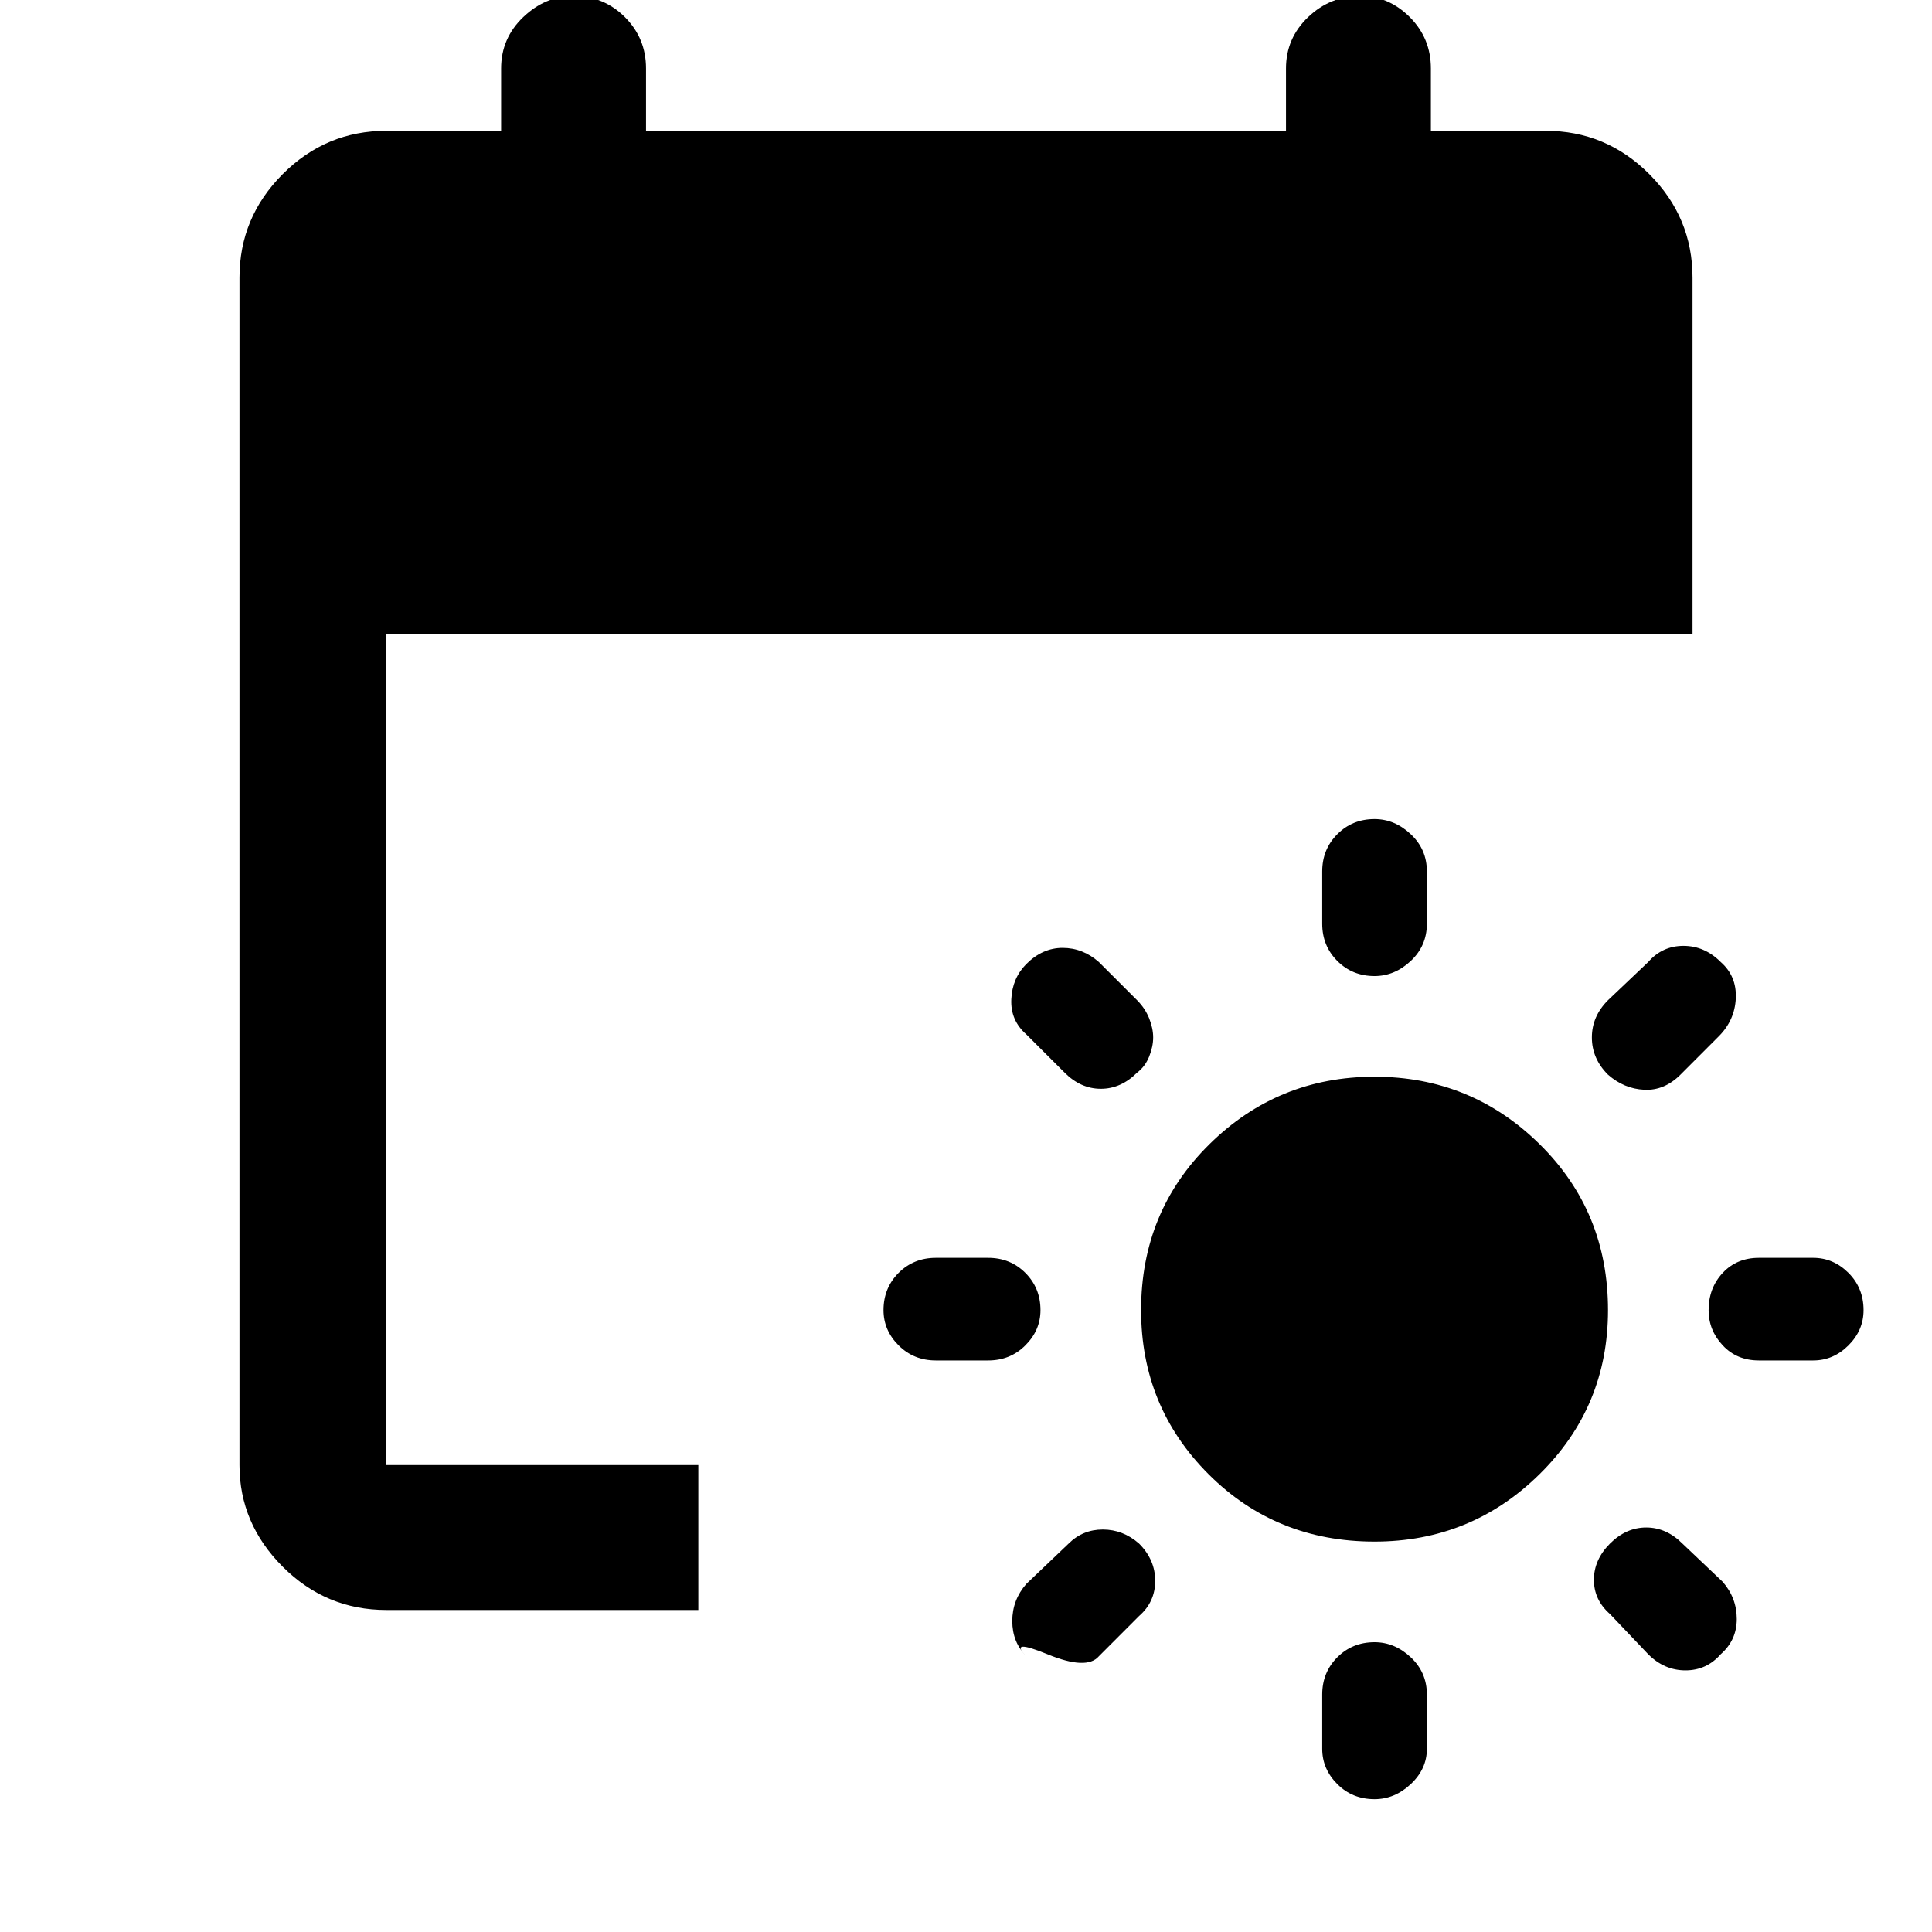 <svg xmlns="http://www.w3.org/2000/svg" height="40" width="40"><path d="M28.458 31.917q-2.041 0-3.437-1.396t-1.396-3.396q0-2.042 1.417-3.437 1.416-1.396 3.416-1.396t3.417 1.396q1.417 1.395 1.417 3.437 0 2-1.417 3.396t-3.417 1.396Zm0-14.959q.417 0 .75.313.334.312.334.771v1.083q0 .458-.334.771-.333.312-.75.312-.458 0-.77-.312-.313-.313-.313-.771v-1.083q0-.459.313-.771.312-.313.77-.313Zm0 17.042q.417 0 .75.312.334.313.334.771v1.125q0 .417-.334.73-.333.312-.75.312-.458 0-.77-.312-.313-.313-.313-.73v-1.125q0-.458.313-.771Q28 34 28.458 34Zm7.167-14.083q.333.291.313.75-.021.458-.355.791l-.791.792q-.334.333-.75.312-.417-.02-.75-.312-.334-.333-.334-.771 0-.437.334-.771l.833-.791q.292-.334.729-.334.438 0 .771.334ZM23.583 31.958q.334.334.334.771 0 .438-.334.729l-.833.834q-.25.291-1.062-.042-.813-.333-.438.042-.292-.292-.292-.73 0-.437.292-.77l.875-.834q.292-.291.708-.291.417 0 .75.291Zm15-4.833q0 .417-.312.729-.313.313-.729.313h-1.125q-.459 0-.75-.313-.292-.312-.292-.729 0-.458.292-.771.291-.312.75-.312h1.125q.416 0 .729.312.312.313.312.771Zm-17.041 0q0 .417-.313.729-.312.313-.771.313h-1.083q-.458 0-.771-.313-.312-.312-.312-.729 0-.458.312-.771.313-.312.771-.312h1.083q.459 0 .771.312.313.313.313.771Zm11.791 4.833q.334-.333.75-.333.417 0 .75.333l.834.792q.291.333.291.771 0 .437-.333.729-.292.333-.729.333-.438 0-.771-.333l-.792-.833Q33 33.125 33 32.708q0-.416.333-.75Zm-12.083-12q.333-.333.75-.333t.75.292l.792.791q.166.167.25.375.083.209.083.396 0 .188-.083.396-.084.208-.25.333-.334.334-.75.334-.417 0-.75-.334l-.792-.791q-.333-.292-.312-.729.02-.438.312-.73ZM8 33.333q-1.25 0-2.146-.895-.896-.896-.896-2.105V5.75q0-1.25.896-2.146Q6.75 2.708 8 2.708h2.375V1.417q0-.625.458-1.063.459-.437 1.042-.437.625 0 1.063.437.437.438.437 1.063v1.291h13.25V1.417q0-.625.458-1.063.459-.437 1.084-.437.583 0 1.021.437.437.438.437 1.063v1.291H32q1.25 0 2.146.896.896.896.896 2.146v7.375H8v17.208h6.458v3Z"/></svg>